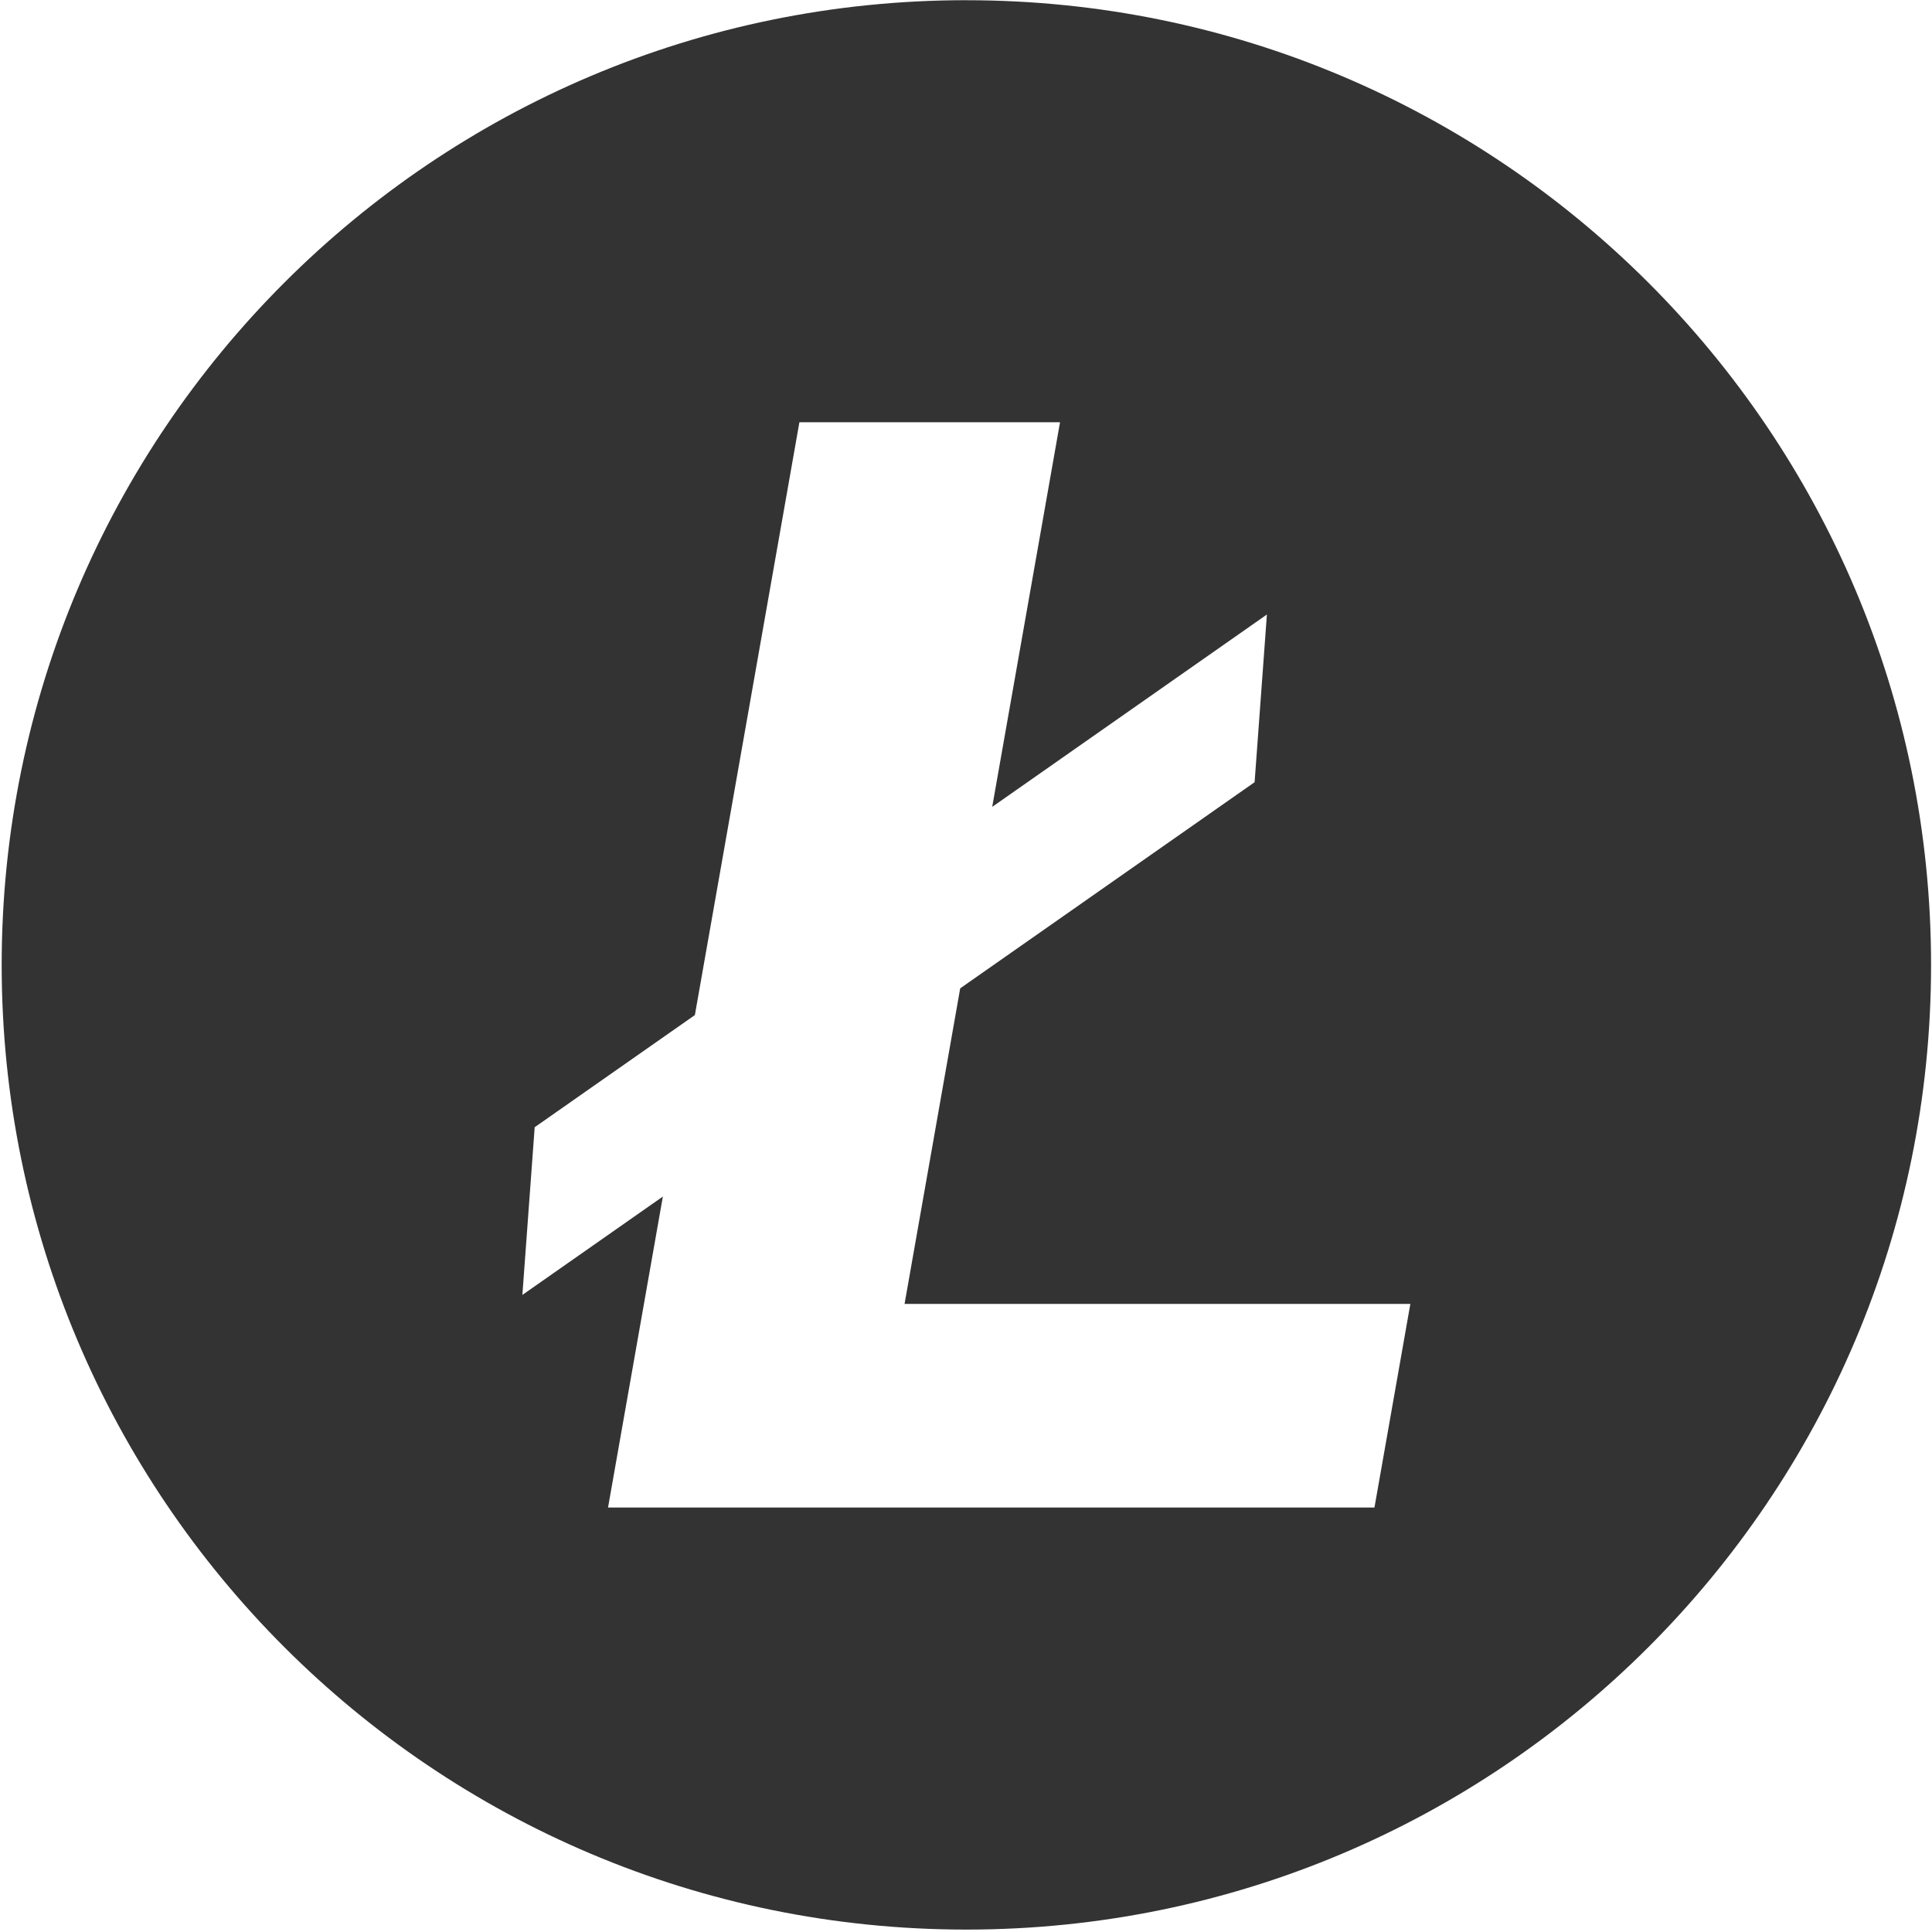 <svg xmlns="http://www.w3.org/2000/svg" width="60" height="60" viewBox="0 0 60 60">
    <path fill="#333" fill-rule="nonzero" d="M30.011.006C13.465.006.052 13.42.052 29.966s13.413 29.959 29.96 29.959c16.546 0 29.959-13.413 29.959-29.96C59.97 13.42 46.558.007 30.01.007zm12.674 46.812H18.883l1.703-9.658-4.363 3.055.382-5.208 4.975-3.483 3.246-18.41h8.094l-2.106 11.944 8.531-5.974-.382 5.208-9.143 6.402-1.728 9.8H43.8l-1.115 6.324z"/>
</svg>
